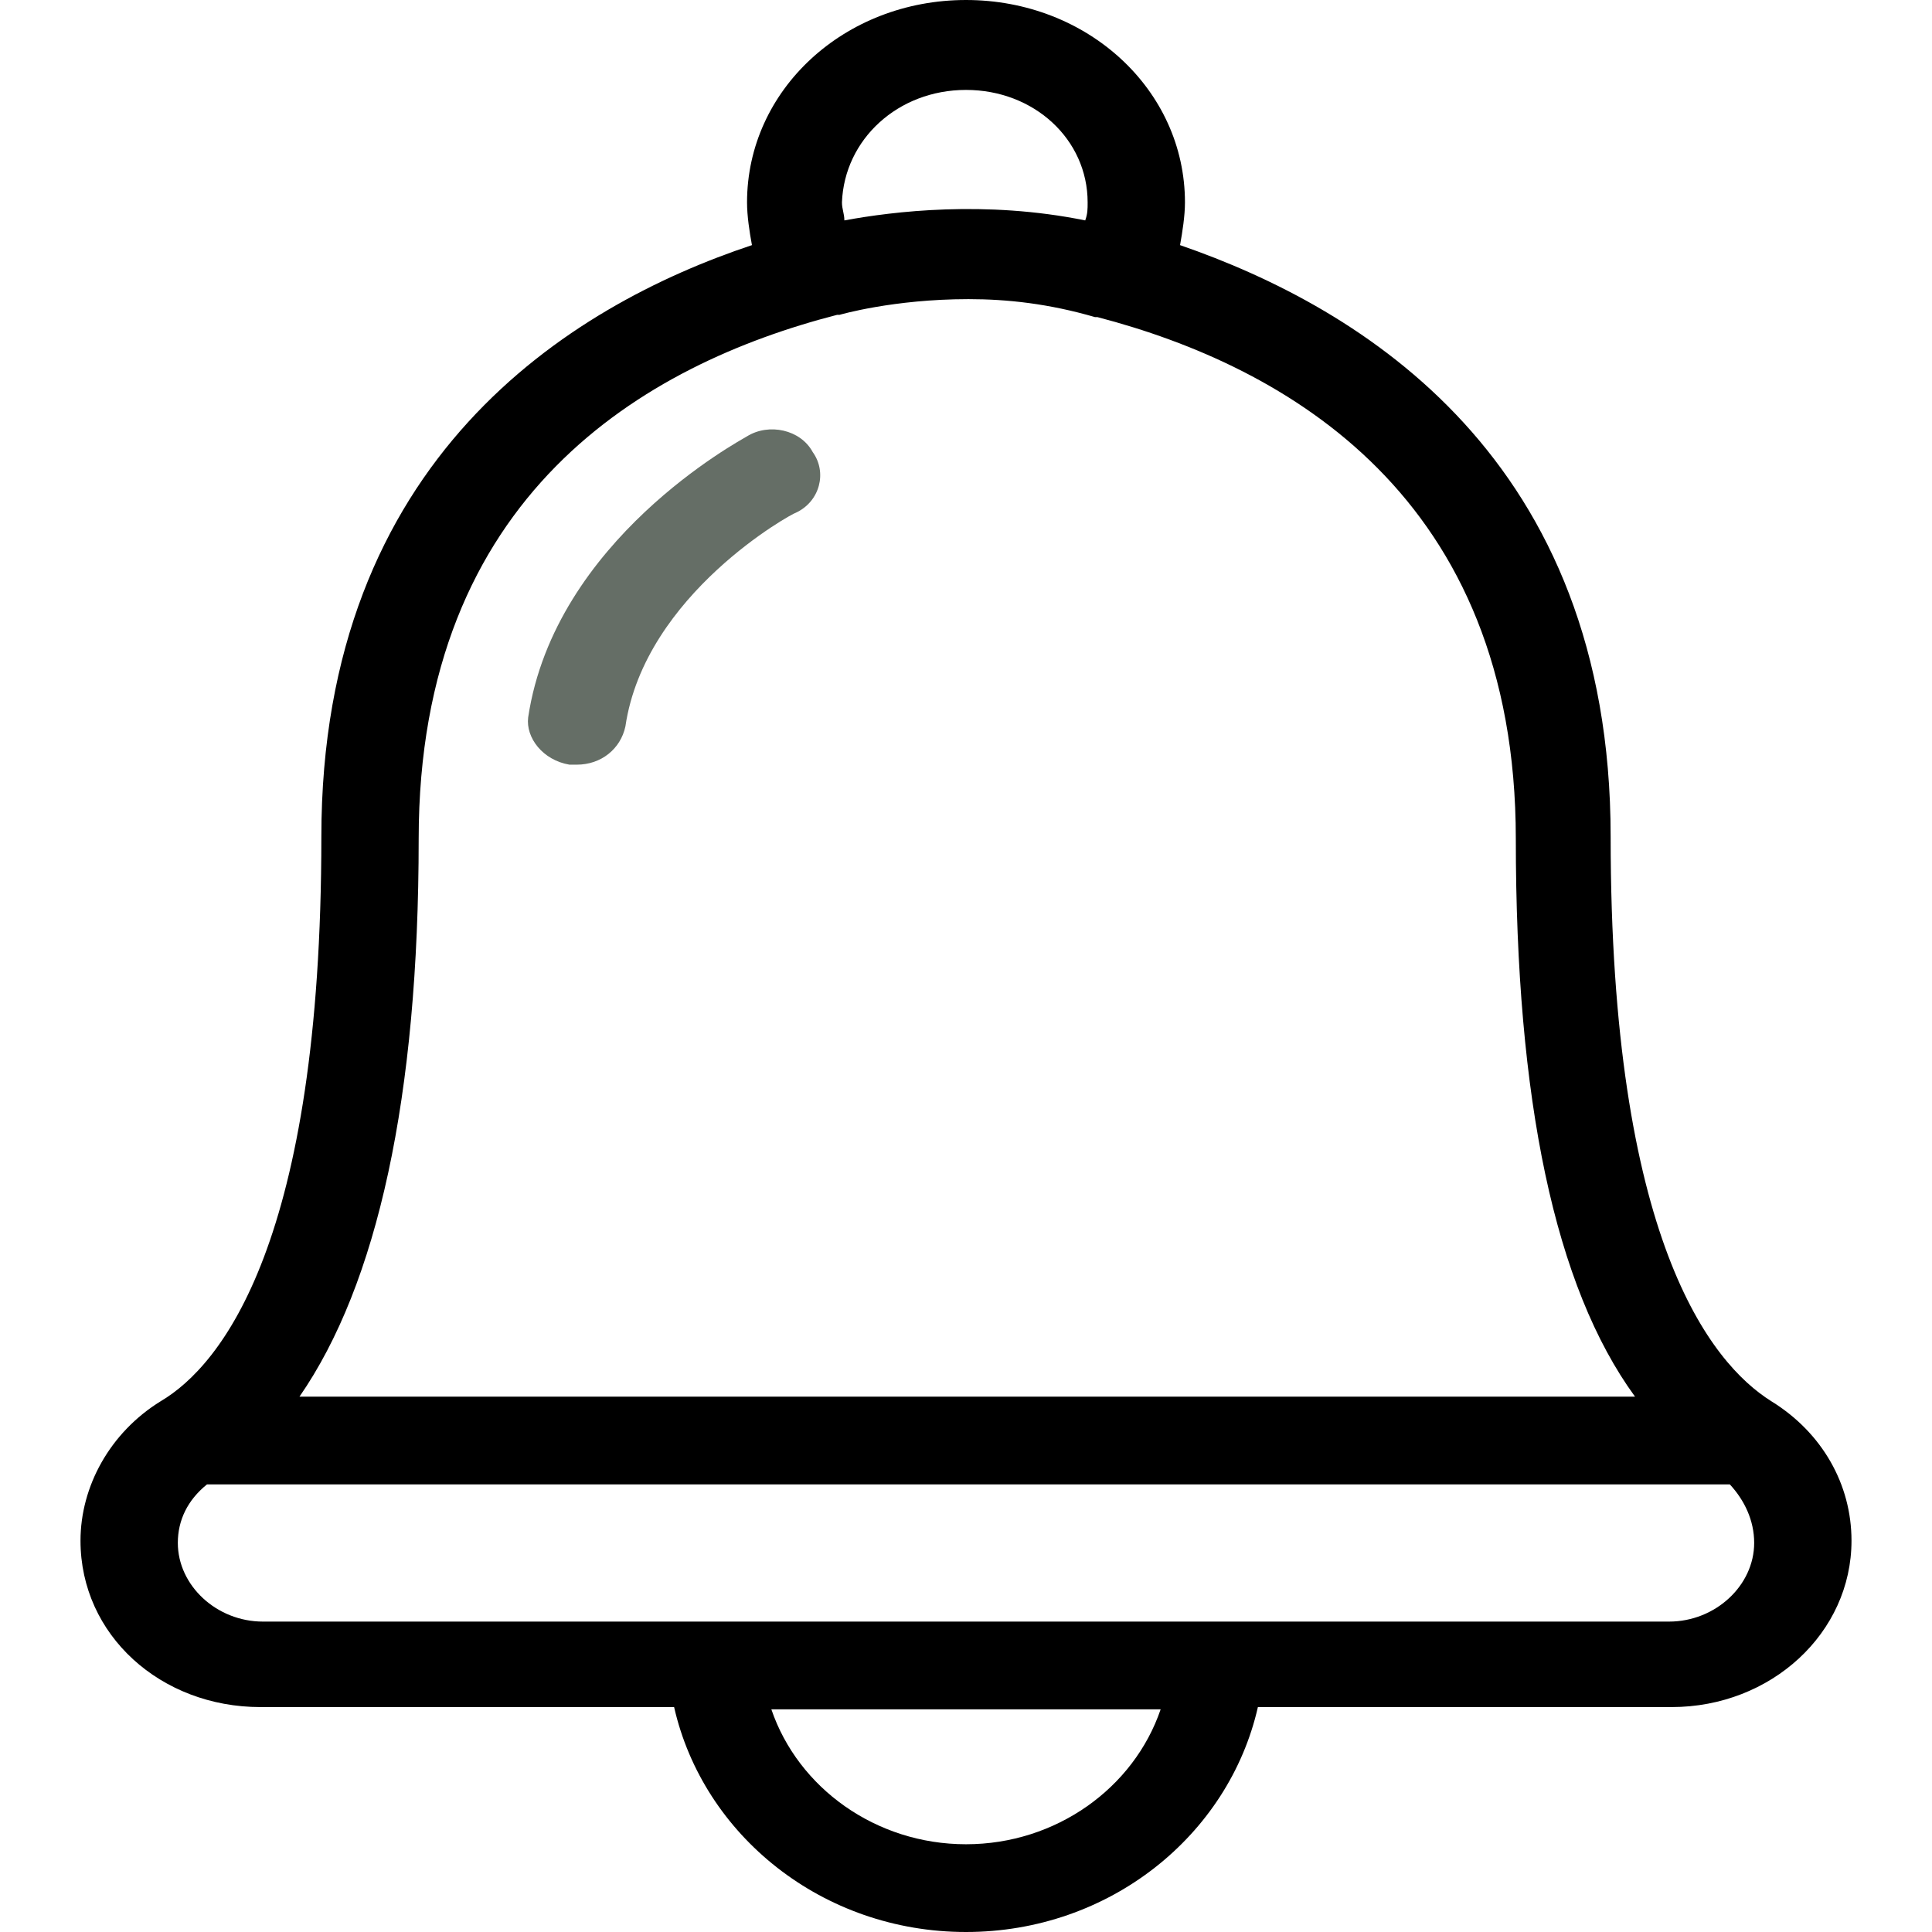 <svg width="24" height="24" viewBox="0 0 24 24"  xmlns="http://www.w3.org/2000/svg">
<path d="M3.992 10.393C3.992 15.423 2.753 16.959 1.997 17.406C1.363 17.797 1 18.468 1 19.139C1 20.312 1.997 21.206 3.236 21.206H8.374C8.736 22.799 10.217 24 12 24C13.783 24 15.264 22.799 15.626 21.206H20.764C22.003 21.206 23 20.284 23 19.139C23 18.44 22.637 17.797 22.003 17.406C21.247 16.931 20.008 15.395 20.008 10.393C20.008 5.7 16.926 3.828 14.659 3.045C14.689 2.878 14.72 2.682 14.72 2.514C14.72 1.117 13.511 0 12 0C10.489 0 9.28 1.117 9.28 2.514C9.28 2.682 9.31 2.878 9.341 3.045C7.074 3.8 3.992 5.7 3.992 10.393H3.992ZM12 22.91C10.882 22.91 9.915 22.212 9.582 21.234H14.418C14.085 22.212 13.118 22.91 12 22.91ZM21.791 19.166C21.791 19.697 21.308 20.144 20.734 20.144H3.266C2.692 20.144 2.209 19.697 2.209 19.166C2.209 18.887 2.329 18.635 2.571 18.44H21.489C21.67 18.636 21.791 18.887 21.791 19.166H21.791ZM12 1.117C12.846 1.117 13.511 1.732 13.511 2.514C13.511 2.598 13.511 2.654 13.481 2.738C12.242 2.486 11.094 2.626 10.489 2.738C10.489 2.654 10.459 2.598 10.459 2.514C10.489 1.732 11.154 1.117 12 1.117H12ZM10.399 3.911H10.429C10.429 3.911 11.093 3.716 12.03 3.716C12.514 3.716 13.027 3.772 13.602 3.939H13.632C15.989 4.554 18.83 6.174 18.83 10.421C18.83 13.662 19.313 15.981 20.311 17.35H3.72C4.687 15.953 5.201 13.634 5.201 10.421C5.201 6.146 8.011 4.526 10.399 3.911L10.399 3.911Z" />
<path d="M7.074 9.499H7.165C7.467 9.499 7.709 9.304 7.769 9.024C8.011 7.376 9.855 6.37 9.885 6.37C10.187 6.23 10.277 5.867 10.096 5.616C9.945 5.336 9.552 5.252 9.28 5.42C9.19 5.476 6.893 6.705 6.561 8.912C6.53 9.164 6.742 9.443 7.074 9.499L7.074 9.499Z" fill="#656E66"/>
</svg>
